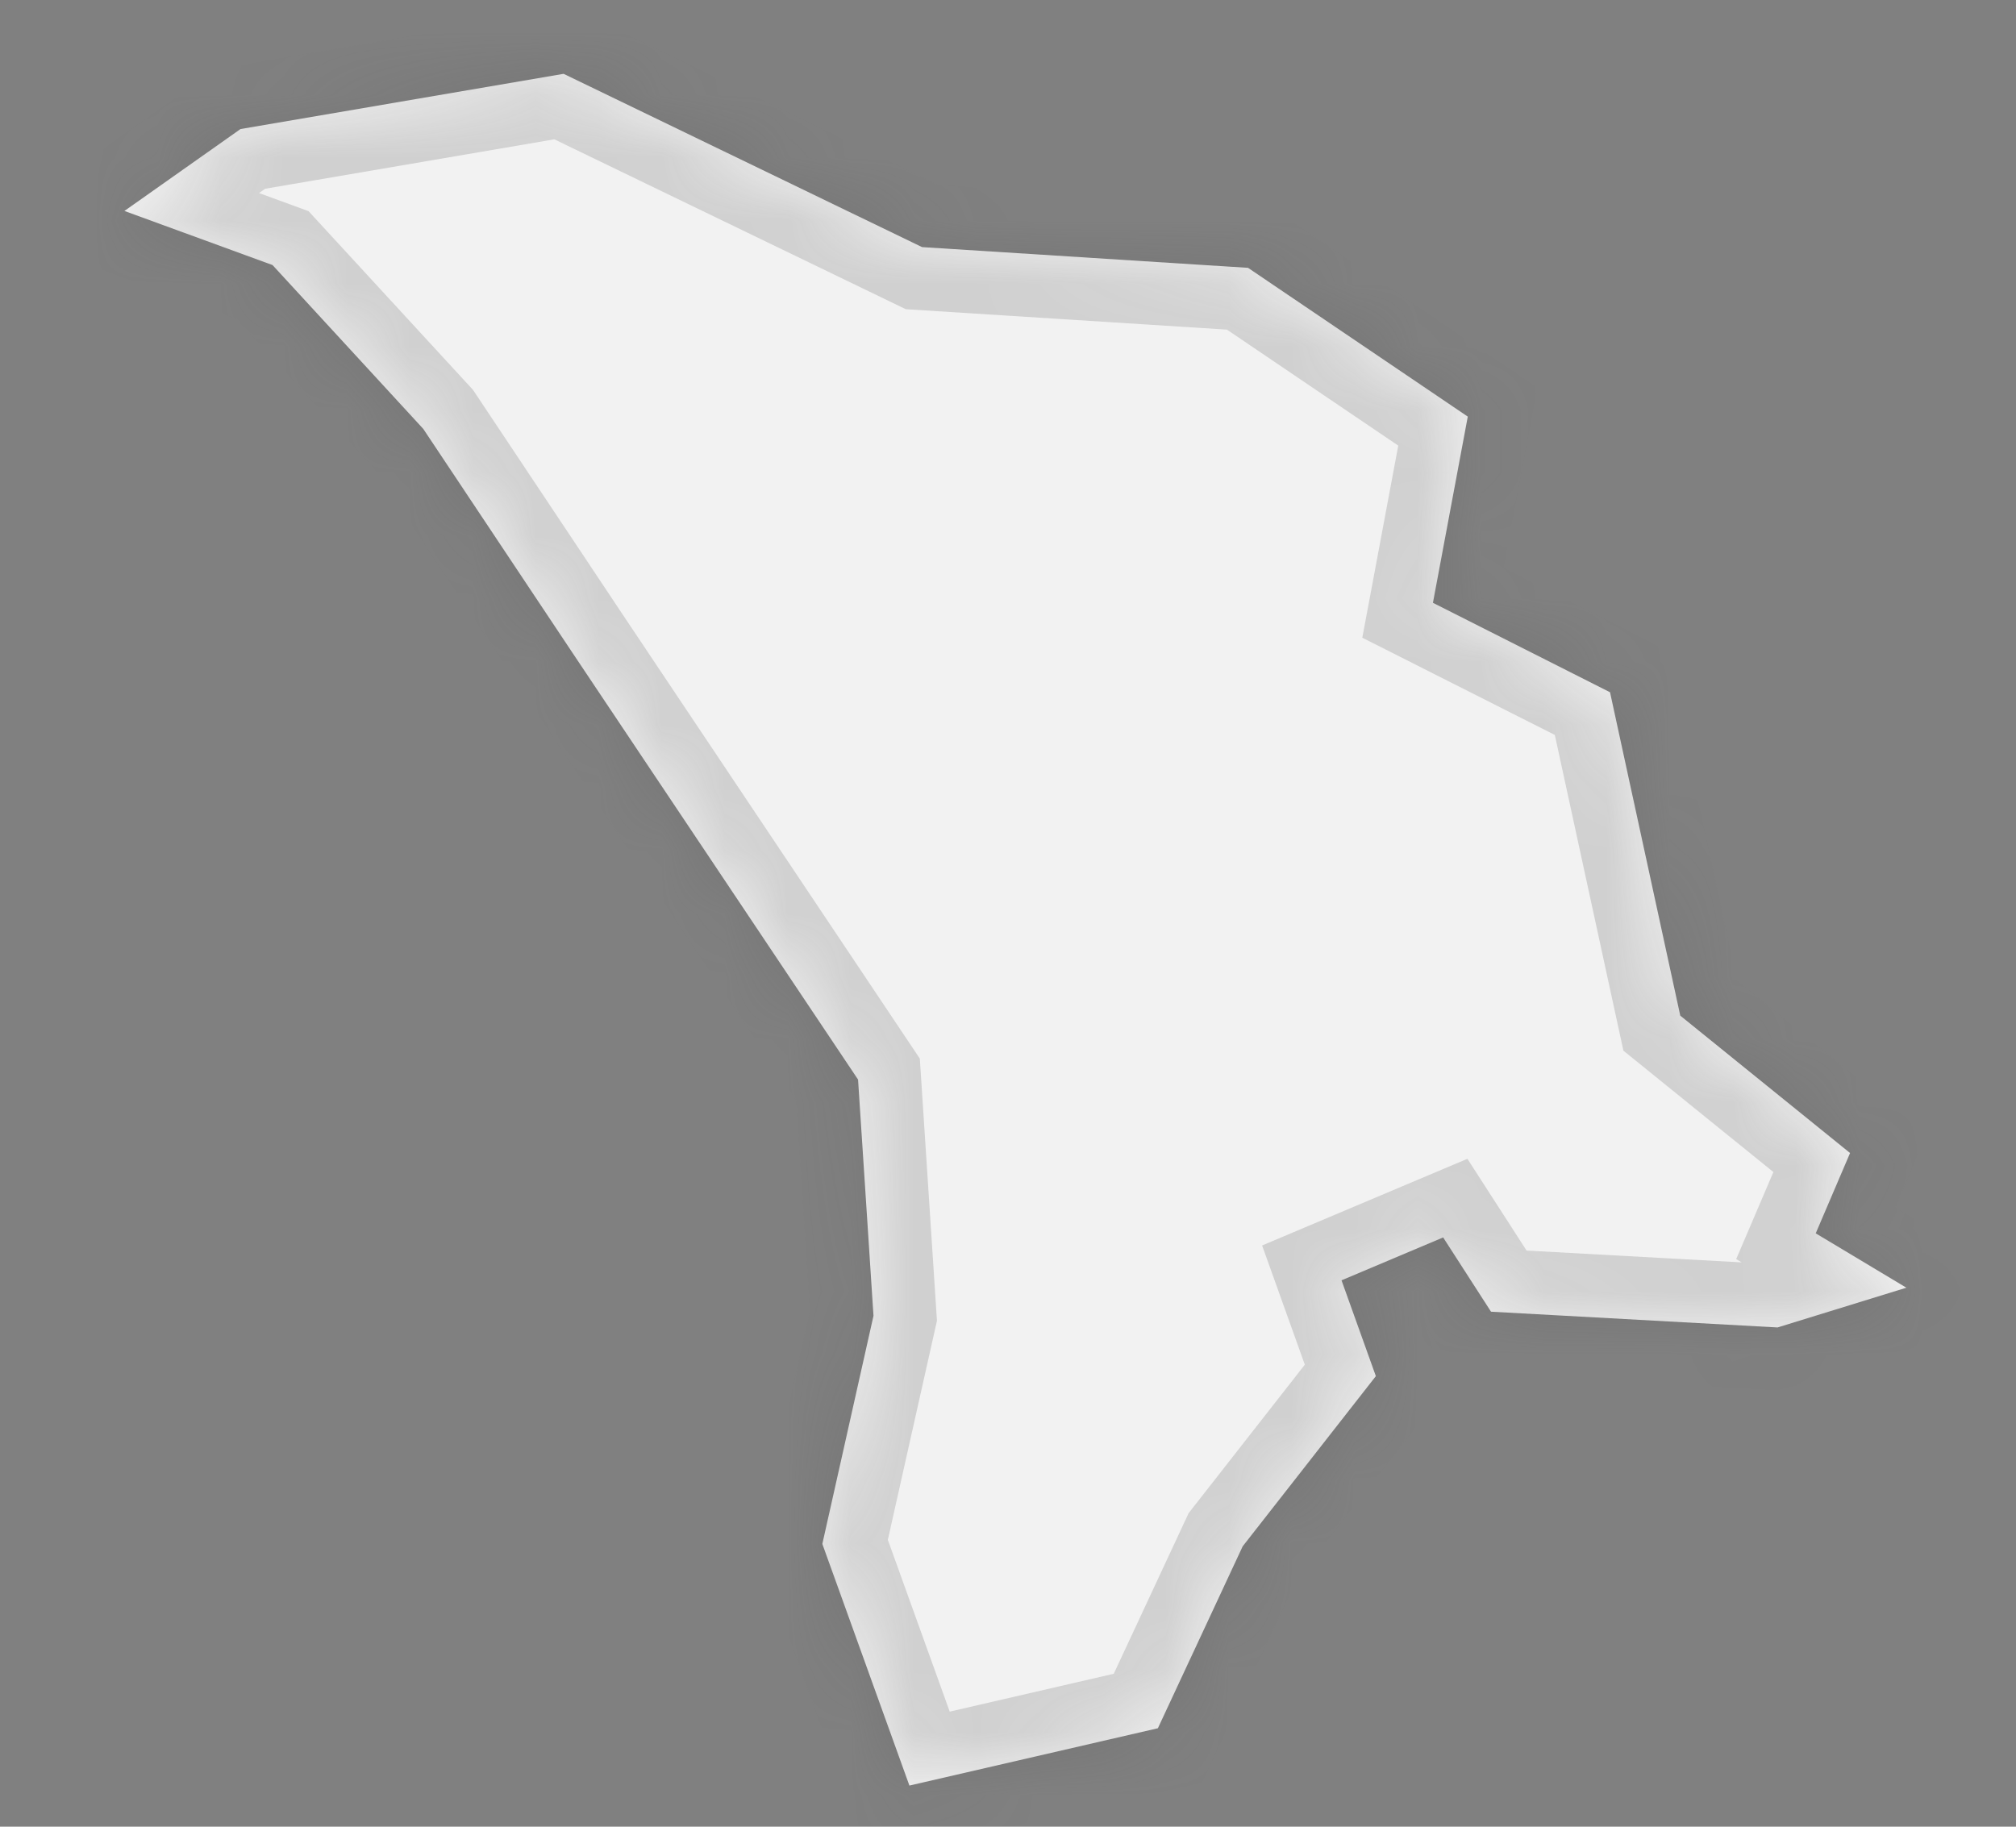 ﻿<?xml version="1.0" encoding="utf-8"?>
<svg version="1.1" xmlns:xlink="http://www.w3.org/1999/xlink" width="32px" height="29px" xmlns="http://www.w3.org/2000/svg">
  <rect width="100%" height="100%" fill="#808080" stroke="none"/>
  <defs>
    <mask fill="white" id="clip698">
      <path d="M 4.326 4.208  C 4.326 4.208  1.975 3.349  1.975 3.349  C 1.975 3.349  3.817 2.049  3.817 2.049  C 3.817 2.049  8.946 1.172  8.946 1.172  C 8.946 1.172  14.636 3.923  14.636 3.923  C 14.636 3.923  19.81 4.252  19.81 4.252  C 19.81 4.252  23.298 6.614  23.298 6.614  C 23.298 6.614  22.745 9.57  22.745 9.57  C 22.745 9.57  25.556 10.99  25.556 10.99  C 25.556 10.99  26.671 16.124  26.671 16.124  C 26.671 16.124  29.366 18.305  29.366 18.305  C 29.366 18.305  28.821 19.58  28.821 19.58  C 28.821 19.58  30.26 20.443  30.26 20.443  C 30.26 20.443  28.215 21.074  28.215 21.074  C 28.215 21.074  23.667 20.824  23.667 20.824  C 23.667 20.824  22.907 19.645  22.907 19.645  C 22.907 19.645  21.294 20.326  21.294 20.326  C 21.294 20.326  21.839 21.847  21.839 21.847  C 21.839 21.847  19.725 24.549  19.725 24.549  C 19.725 24.549  18.379 27.437  18.379 27.437  C 18.379 27.437  14.435 28.347  14.435 28.347  C 14.435 28.347  13.053 24.511  13.053 24.511  C 13.053 24.511  13.865 20.889  13.865 20.889  C 13.865 20.889  13.62 17.139  13.62 17.139  C 13.62 17.139  9.166 10.482  9.166 10.482  C 9.166 10.482  6.719 6.809  6.719 6.809  C 6.719 6.809  4.326 4.208  4.326 4.208  Z " fill-rule="evenodd" />
    </mask>
  </defs>
  <g transform="matrix(1 0 0 1 -1997 -1698 )">
    <path d="M 4.326 4.208  C 4.326 4.208  1.975 3.349  1.975 3.349  C 1.975 3.349  3.817 2.049  3.817 2.049  C 3.817 2.049  8.946 1.172  8.946 1.172  C 8.946 1.172  14.636 3.923  14.636 3.923  C 14.636 3.923  19.81 4.252  19.81 4.252  C 19.81 4.252  23.298 6.614  23.298 6.614  C 23.298 6.614  22.745 9.57  22.745 9.57  C 22.745 9.57  25.556 10.99  25.556 10.99  C 25.556 10.99  26.671 16.124  26.671 16.124  C 26.671 16.124  29.366 18.305  29.366 18.305  C 29.366 18.305  28.821 19.58  28.821 19.58  C 28.821 19.58  30.26 20.443  30.26 20.443  C 30.26 20.443  28.215 21.074  28.215 21.074  C 28.215 21.074  23.667 20.824  23.667 20.824  C 23.667 20.824  22.907 19.645  22.907 19.645  C 22.907 19.645  21.294 20.326  21.294 20.326  C 21.294 20.326  21.839 21.847  21.839 21.847  C 21.839 21.847  19.725 24.549  19.725 24.549  C 19.725 24.549  18.379 27.437  18.379 27.437  C 18.379 27.437  14.435 28.347  14.435 28.347  C 14.435 28.347  13.053 24.511  13.053 24.511  C 13.053 24.511  13.865 20.889  13.865 20.889  C 13.865 20.889  13.62 17.139  13.62 17.139  C 13.62 17.139  9.166 10.482  9.166 10.482  C 9.166 10.482  6.719 6.809  6.719 6.809  C 6.719 6.809  4.326 4.208  4.326 4.208  Z " fill-rule="nonzero" fill="#f2f2f2" stroke="none" transform="matrix(1 0 0 1 1997 1698 )" />
    <path d="M 4.326 4.208  C 4.326 4.208  1.975 3.349  1.975 3.349  C 1.975 3.349  3.817 2.049  3.817 2.049  C 3.817 2.049  8.946 1.172  8.946 1.172  C 8.946 1.172  14.636 3.923  14.636 3.923  C 14.636 3.923  19.81 4.252  19.81 4.252  C 19.81 4.252  23.298 6.614  23.298 6.614  C 23.298 6.614  22.745 9.57  22.745 9.57  C 22.745 9.57  25.556 10.99  25.556 10.99  C 25.556 10.99  26.671 16.124  26.671 16.124  C 26.671 16.124  29.366 18.305  29.366 18.305  C 29.366 18.305  28.821 19.58  28.821 19.58  C 28.821 19.58  30.26 20.443  30.26 20.443  C 30.26 20.443  28.215 21.074  28.215 21.074  C 28.215 21.074  23.667 20.824  23.667 20.824  C 23.667 20.824  22.907 19.645  22.907 19.645  C 22.907 19.645  21.294 20.326  21.294 20.326  C 21.294 20.326  21.839 21.847  21.839 21.847  C 21.839 21.847  19.725 24.549  19.725 24.549  C 19.725 24.549  18.379 27.437  18.379 27.437  C 18.379 27.437  14.435 28.347  14.435 28.347  C 14.435 28.347  13.053 24.511  13.053 24.511  C 13.053 24.511  13.865 20.889  13.865 20.889  C 13.865 20.889  13.62 17.139  13.62 17.139  C 13.62 17.139  9.166 10.482  9.166 10.482  C 9.166 10.482  6.719 6.809  6.719 6.809  C 6.719 6.809  4.326 4.208  4.326 4.208  Z " stroke-width="2" stroke="#505050" fill="none" stroke-opacity="0.212" transform="matrix(1 0 0 1 1997 1698 )" mask="url(#clip698)" />
  </g>
</svg>